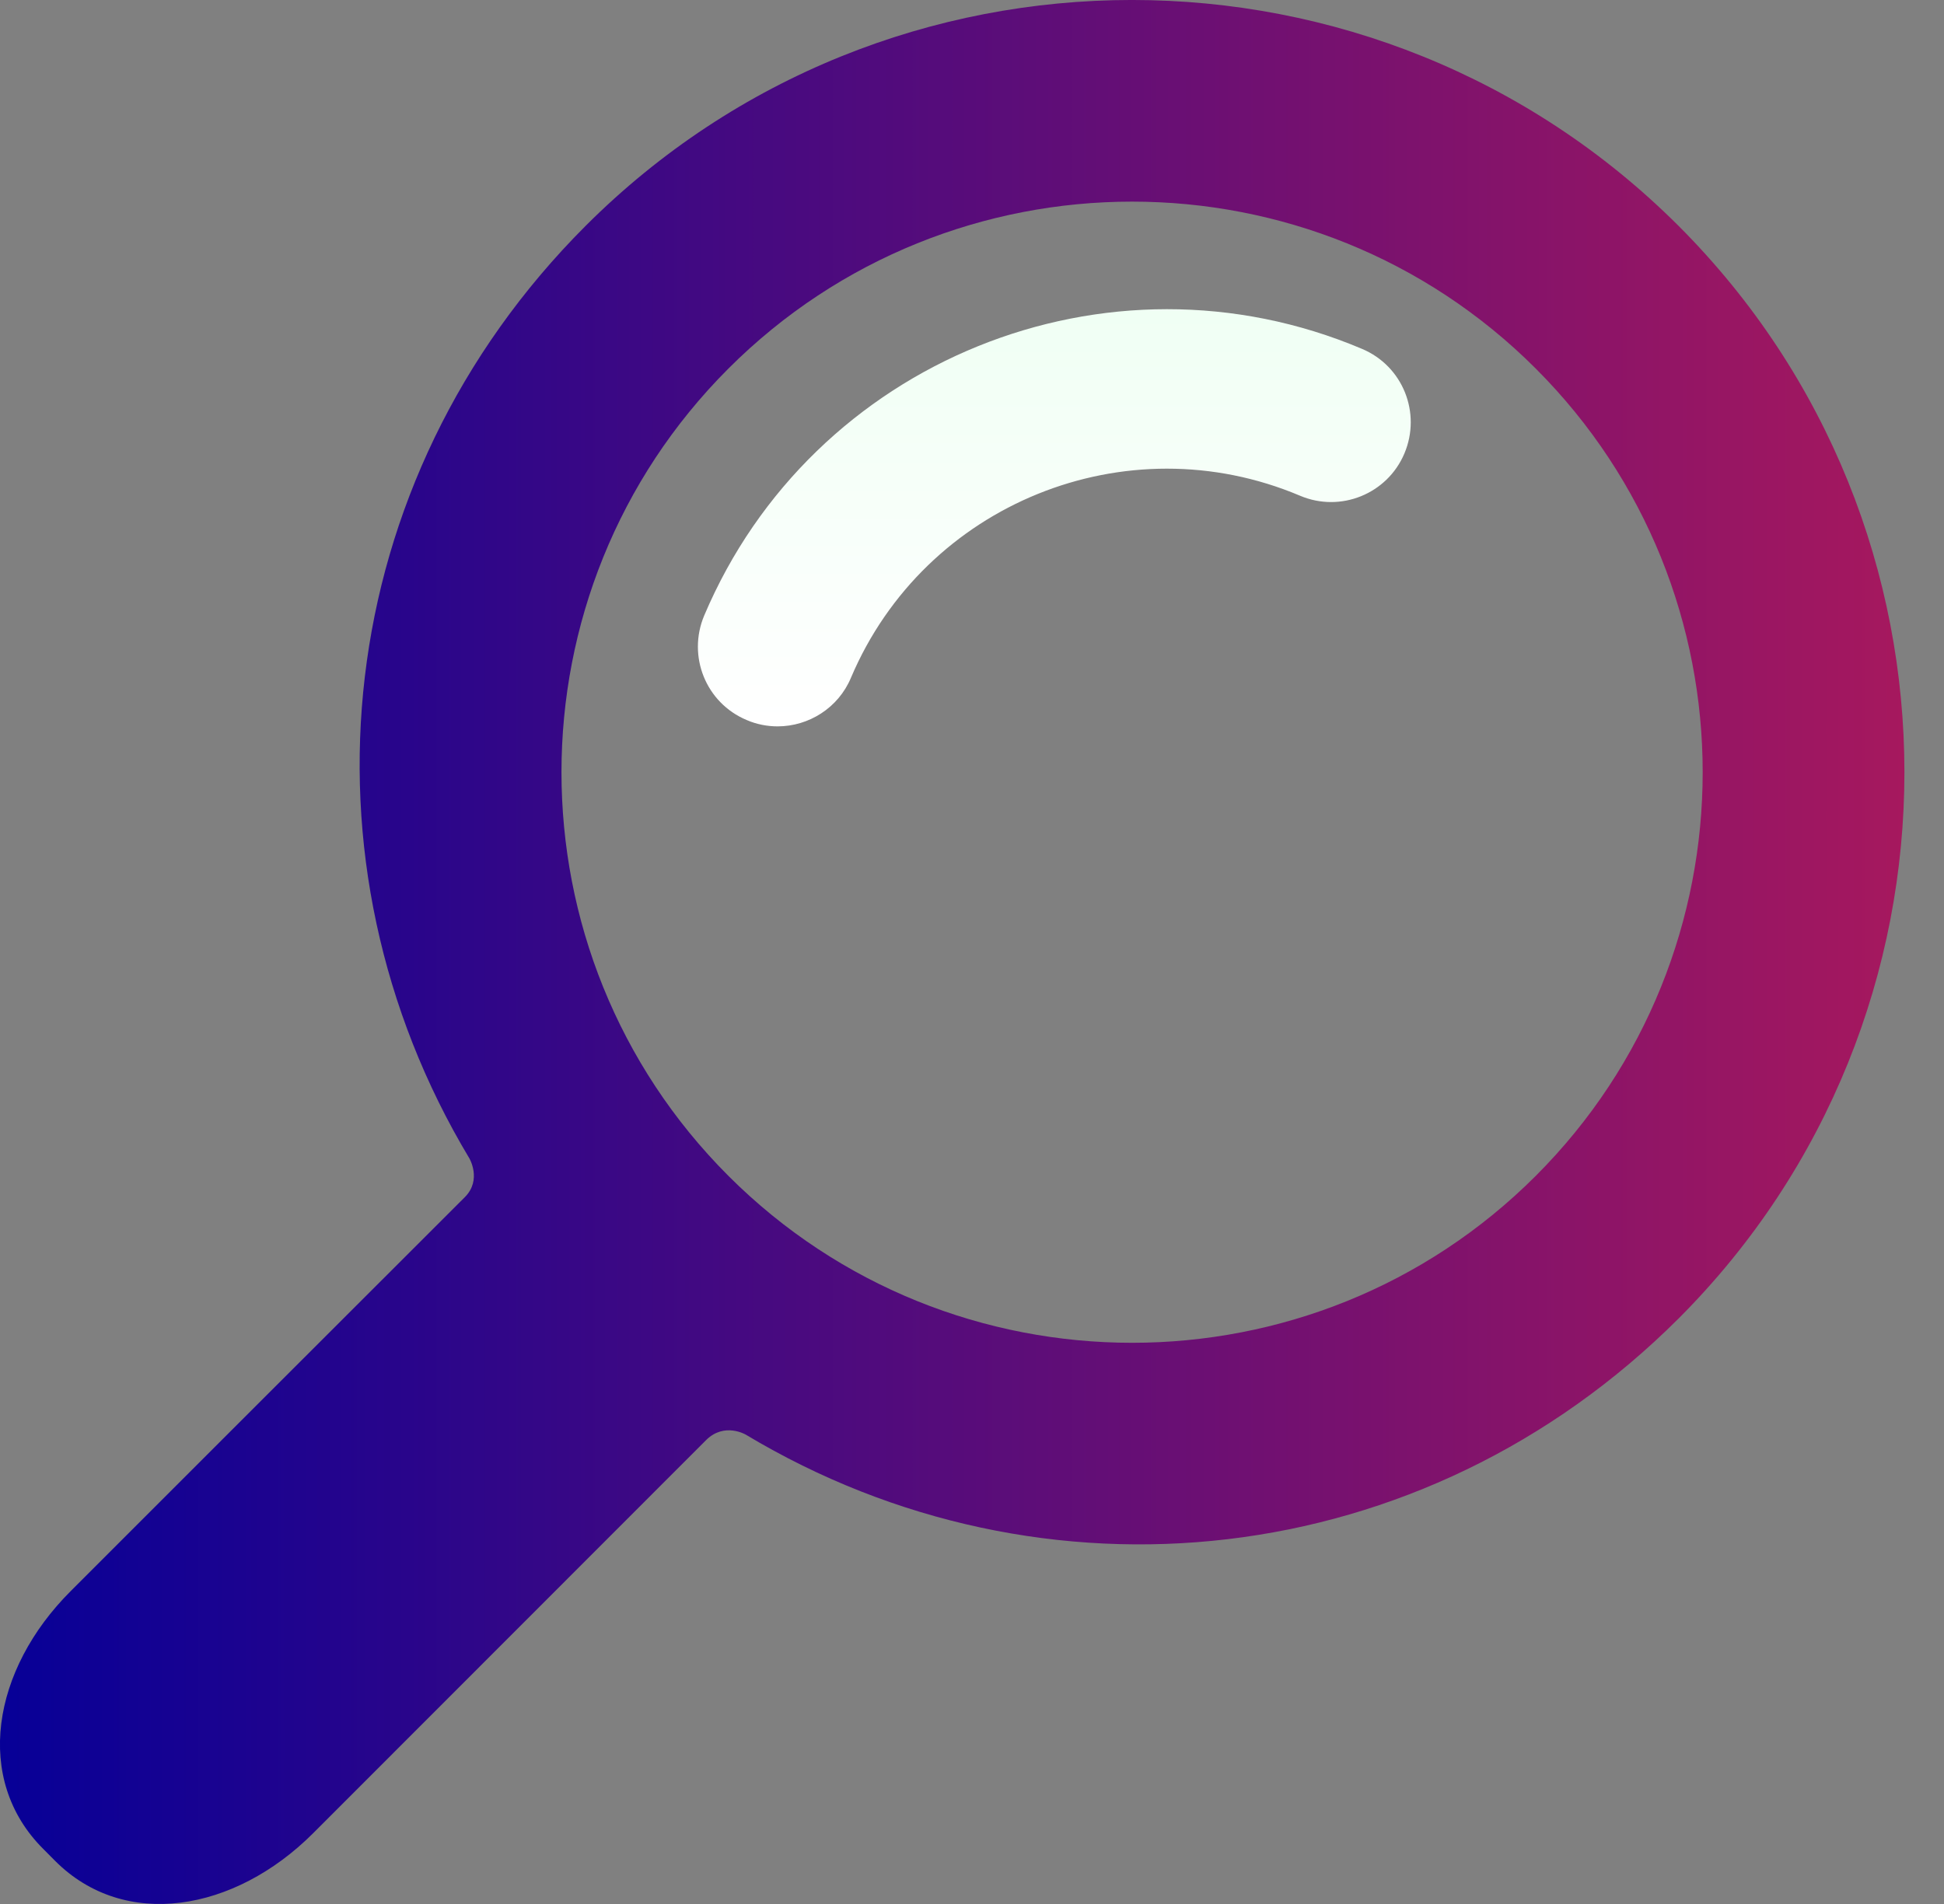 <svg width="49" height="48" viewBox="0 0 49 48" fill="none" xmlns="http://www.w3.org/2000/svg">
<rect x="0" y="0" width="49" height="48" fill="#808080" stroke="none"/>
<path d="M42.31 33.24C49.9 25.646 49.9 13.289 42.31 5.695C34.71 -1.899 22.35 -1.899 14.76 5.695C8.32 12.138 7.34 21.719 11.83 29.201C11.83 29.201 12.15 29.742 11.72 30.177C9.23 32.661 1.78 40.114 1.78 40.114C-0.2 42.092 -0.67 44.858 1.09 46.612L1.39 46.914C3.14 48.668 5.91 48.197 7.89 46.219C7.89 46.219 15.32 38.782 17.8 36.303C18.26 35.847 18.8 36.169 18.8 36.169C26.28 40.658 35.86 39.682 42.31 33.24ZM18.36 29.644C12.75 24.033 12.75 14.903 18.36 9.292C23.97 3.68 33.1 3.68 38.71 9.292C44.32 14.902 44.32 24.033 38.71 29.644C33.1 35.255 23.97 35.255 18.36 29.644Z" fill="url(#paint0_linear_1_89)"/>
<path d="M19.6 18.312C19.34 18.312 19.07 18.261 18.82 18.152C17.79 17.72 17.32 16.54 17.75 15.518C20.47 9.092 27.91 6.076 34.33 8.795C35.36 9.228 35.83 10.407 35.4 11.43C34.97 12.452 33.79 12.93 32.77 12.498C28.38 10.642 23.31 12.7 21.45 17.084C21.13 17.851 20.38 18.312 19.6 18.312Z" fill="url(#paint1_linear_1_89)"/>
<defs>
<linearGradient id="paint0_linear_1_89" x1="48.002" y1="24" x2="-0.001" y2="24" gradientUnits="userSpaceOnUse">
<stop stop-color="#A6185E"/>
<stop offset="1" stop-color="#070097"/>
</linearGradient>
<linearGradient id="paint1_linear_1_89" x1="26.575" y1="18.312" x2="26.575" y2="7.795" gradientUnits="userSpaceOnUse">
<stop stop-color="white"/>
<stop offset="0.997" stop-color="#F0FFF4"/>
</linearGradient>
</defs>
</svg>
